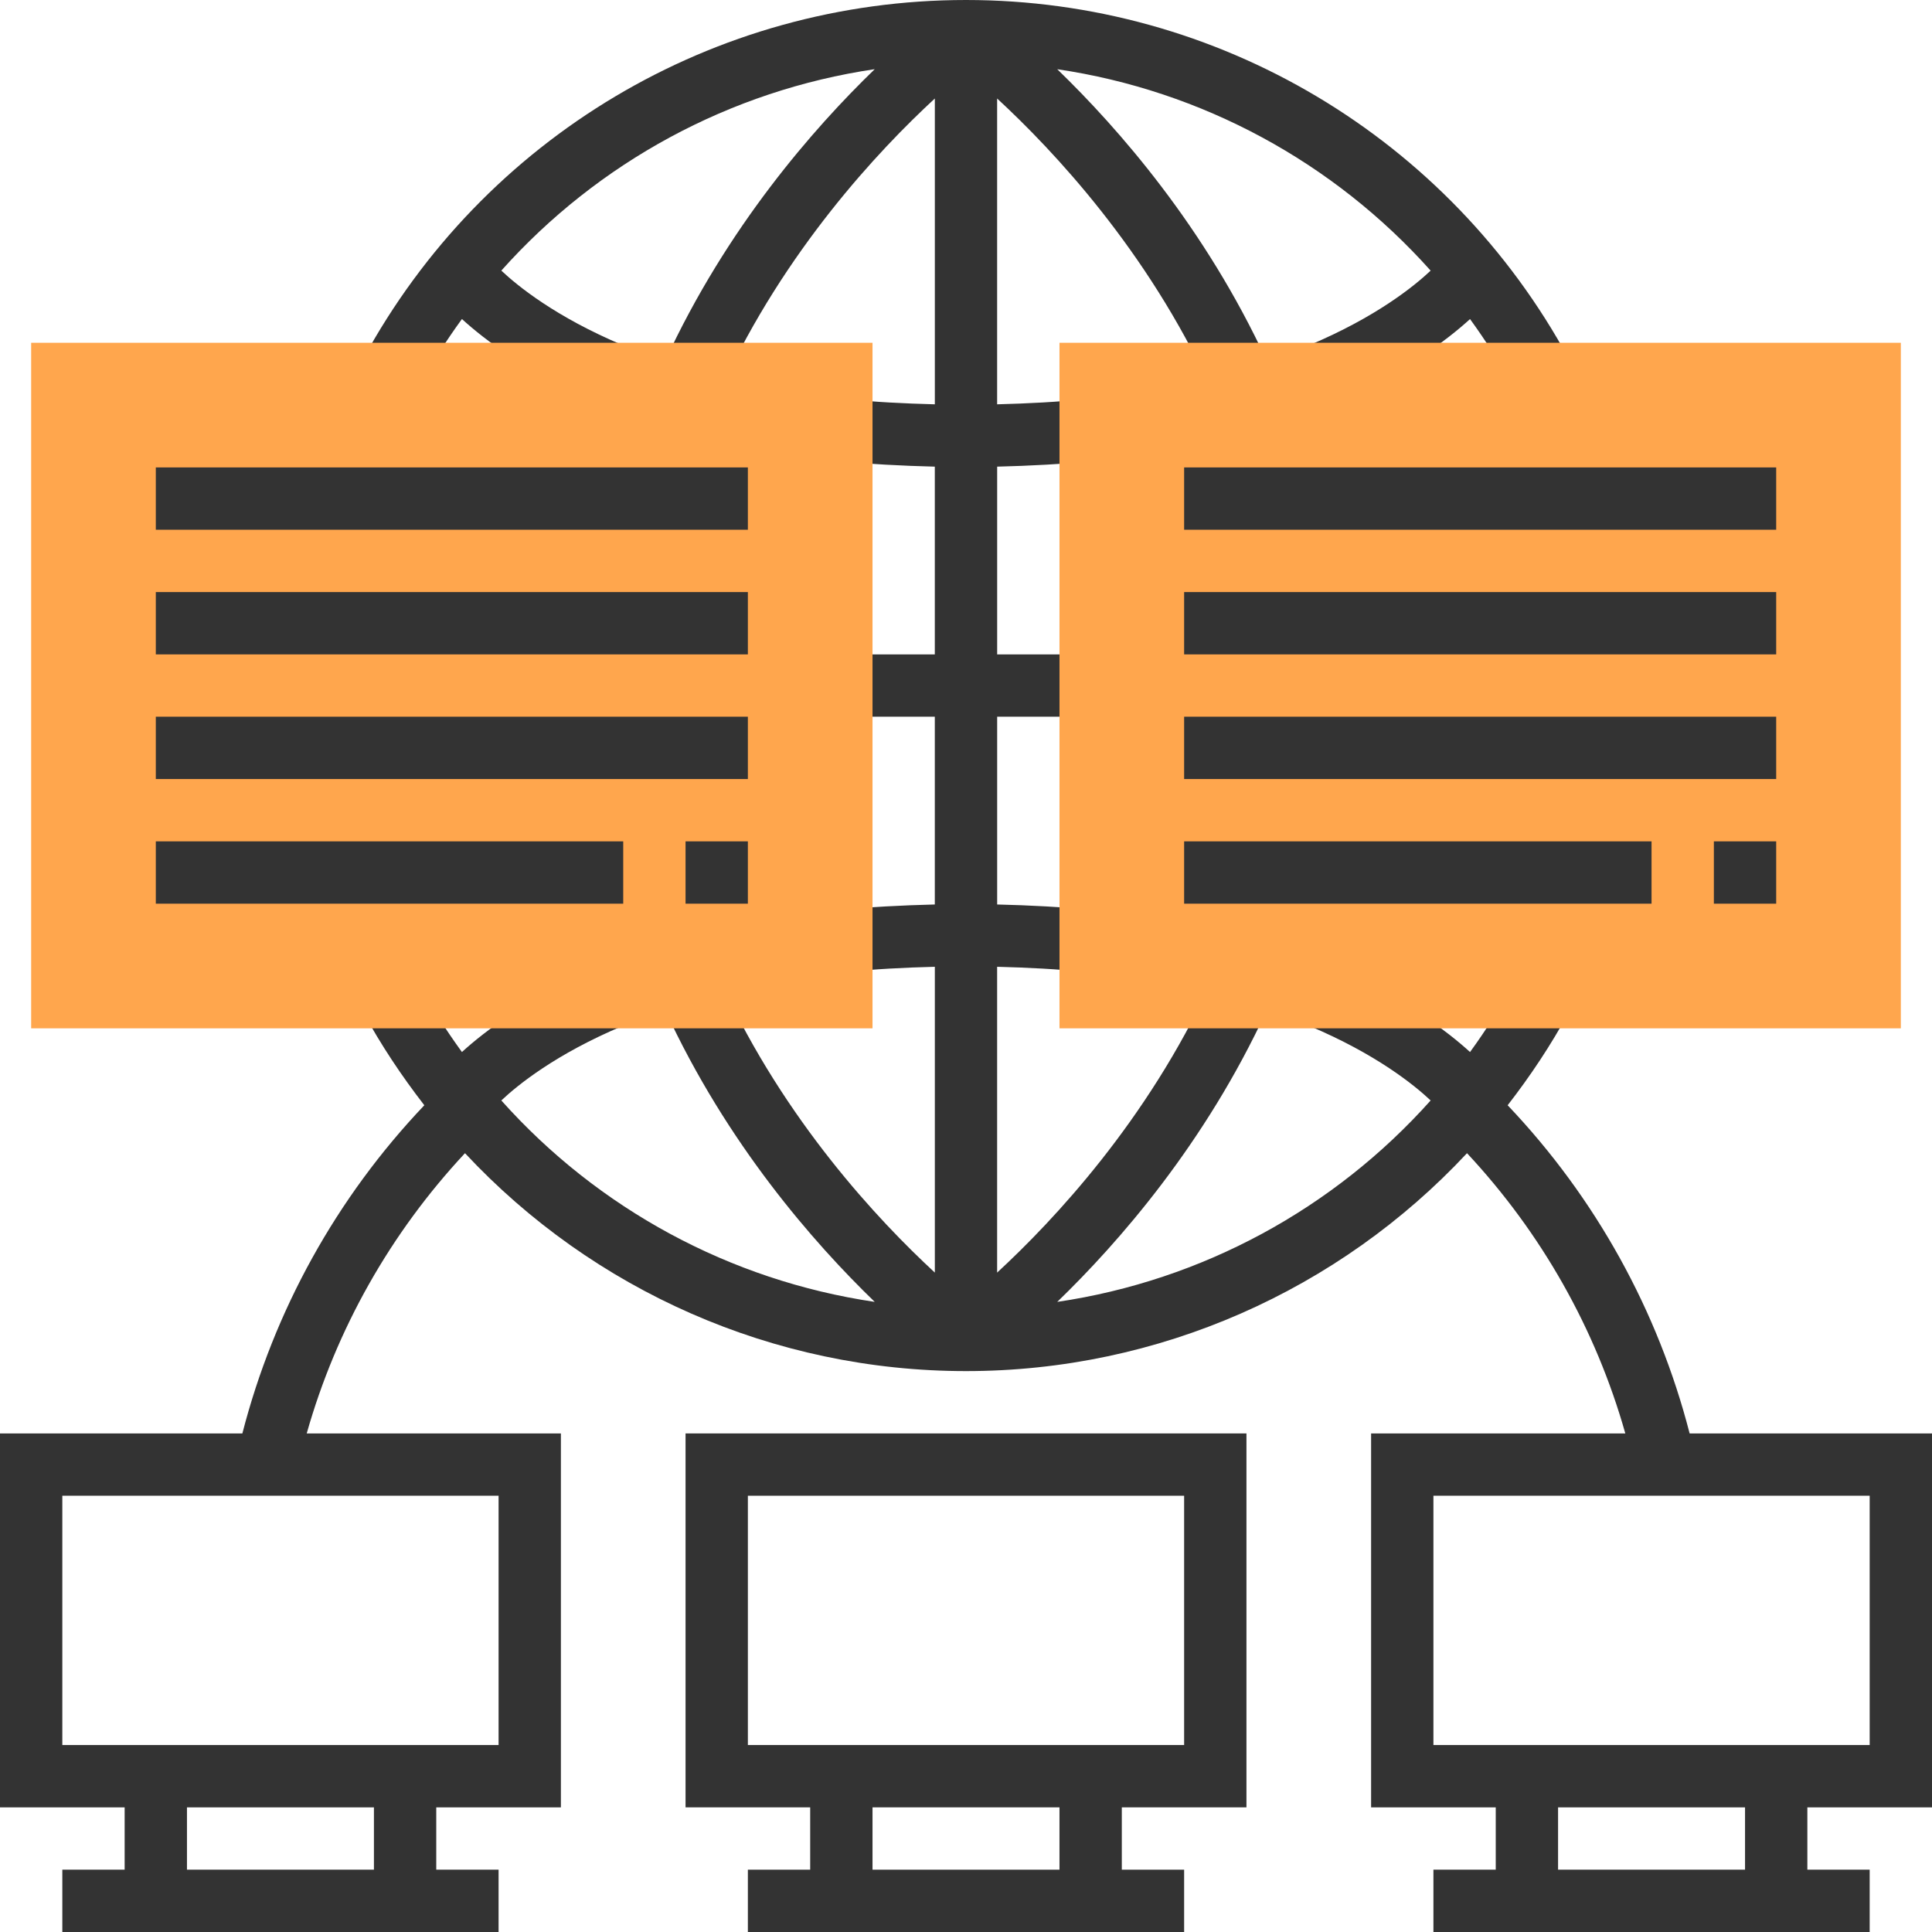 <?xml version="1.0" encoding="iso-8859-1"?>
<!-- Generator: Adobe Illustrator 19.0.0, SVG Export Plug-In . SVG Version: 6.00 Build 0)  -->
<svg version="1.1" id="Layer_1" xmlns="http://www.w3.org/2000/svg" xmlns:xlink="http://www.w3.org/1999/xlink" x="0px" y="0px"
	 viewBox="0 0 496 496" style="enable-background:new 0 0 496 496;" xml:space="preserve">
<path style="fill:#333333;" d="M496,464v-96h-62.224c-8.12-31.52-24.136-60.496-46.72-84.248c5.808-7.488,11.12-15.44,15.728-23.944
	l-14.064-7.624c-3.4,6.264-7.192,12.232-11.32,17.904c-5.728-5.232-16.84-13.776-35.056-21.464l-6.216,14.752
	c17.224,7.256,26.976,15.208,31.16,19.144c-24.848,27.824-58.704,46.224-95.864,51.712c15.704-15.184,37.976-40.6,53.792-74.88
	l-14.528-6.704c-16.176,35.056-40.12,60.608-54.696,74.064V248.2c7.848,0.2,15.648,0.592,23.168,1.384l1.672-15.904
	c-8.072-0.848-16.432-1.272-24.832-1.472V184h24v-16h-24v-48.2c8.416-0.208,16.76-0.632,24.832-1.48l-1.672-15.904
	c-7.52,0.784-15.32,1.184-23.168,1.384V25.288c14.576,13.464,38.52,39.008,54.696,74.064l14.528-6.704
	c-15.816-34.28-38.088-59.696-53.792-74.88c37.16,5.488,71.016,23.888,95.864,51.712c-4.184,3.944-13.936,11.888-31.16,19.144
	l6.216,14.752c18.216-7.688,29.328-16.232,35.056-21.464c4.12,5.672,7.92,11.632,11.32,17.904l14.064-7.624
	C371.944,35.32,312.632,0,248,0S124.056,35.32,93.208,92.184l14.064,7.624c3.4-6.264,7.192-12.232,11.32-17.904
	c5.728,5.232,16.84,13.776,35.056,21.464l6.216-14.752c-17.224-7.256-26.976-15.208-31.16-19.144
	c24.848-27.824,58.704-46.224,95.864-51.712c-15.704,15.184-37.976,40.6-53.792,74.88l14.528,6.704
	c16.176-35.048,40.12-60.6,54.696-74.056V103.8c-7.848-0.2-15.648-0.592-23.168-1.384l-1.672,15.904
	c8.072,0.848,16.416,1.272,24.832,1.48V168h-24v16h24v48.208c-8.408,0.208-16.768,0.624-24.832,1.472l1.672,15.904
	c7.52-0.784,15.32-1.184,23.168-1.384v78.512c-14.576-13.464-38.52-39.008-54.696-74.064l-14.528,6.704
	c15.816,34.28,38.088,59.696,53.792,74.88c-37.16-5.488-71.016-23.888-95.864-51.712c4.184-3.944,13.936-11.888,31.16-19.144
	l-6.216-14.752c-18.216,7.688-29.328,16.232-35.056,21.464c-4.12-5.672-7.92-11.632-11.32-17.904l-14.064,7.624
	c4.608,8.496,9.928,16.456,15.728,23.944C86.36,307.504,70.344,336.48,62.224,368H0v96h32v16H16v16h16h80h16v-16h-16v-16h32v-96
	H78.744c7.584-26.8,21.496-51.432,40.632-71.944C152.232,331.256,198.536,352,248,352s95.768-20.744,128.624-55.944
	c19.144,20.512,33.056,45.144,40.64,71.944H352v96h32v16h-16v16h16h80h16v-16h-16v-16H496z M96,480H48v-16h48V480z M128,448h-16H32
	H16v-64h112V448z M368,448v-64h112v64h-16h-80H368z M448,480h-48v-16h48V480z"/>
<g>
	<rect x="272" y="88" style="fill:#FFA64D;" width="216" height="176"/>
	<rect x="8" y="88" style="fill:#FFA64D;" width="216" height="176"/>
</g>
<g>
	<path style="fill:#333333;" d="M176,464h32v16h-16v16h16h80h16v-16h-16v-16h32v-96H176V464z M272,480h-48v-16h48V480z M192,384h112
		v64h-16h-80h-16V384z"/>
	<rect x="304" y="120" style="fill:#333333;" width="152" height="16"/>
	<rect x="304" y="152" style="fill:#333333;" width="152" height="16"/>
	<rect x="304" y="184" style="fill:#333333;" width="152" height="16"/>
	<rect x="440" y="216" style="fill:#333333;" width="16" height="16"/>
	<rect x="304" y="216" style="fill:#333333;" width="120" height="16"/>
	<rect x="40" y="120" style="fill:#333333;" width="152" height="16"/>
	<rect x="40" y="152" style="fill:#333333;" width="152" height="16"/>
	<rect x="40" y="184" style="fill:#333333;" width="152" height="16"/>
	<rect x="176" y="216" style="fill:#333333;" width="16" height="16"/>
	<rect x="40" y="216" style="fill:#333333;" width="120" height="16"/>
</g>
<g>
</g>
<g>
</g>
<g>
</g>
<g>
</g>
<g>
</g>
<g>
</g>
<g>
</g>
<g>
</g>
<g>
</g>
<g>
</g>
<g>
</g>
<g>
</g>
<g>
</g>
<g>
</g>
<g>
</g>
</svg>

